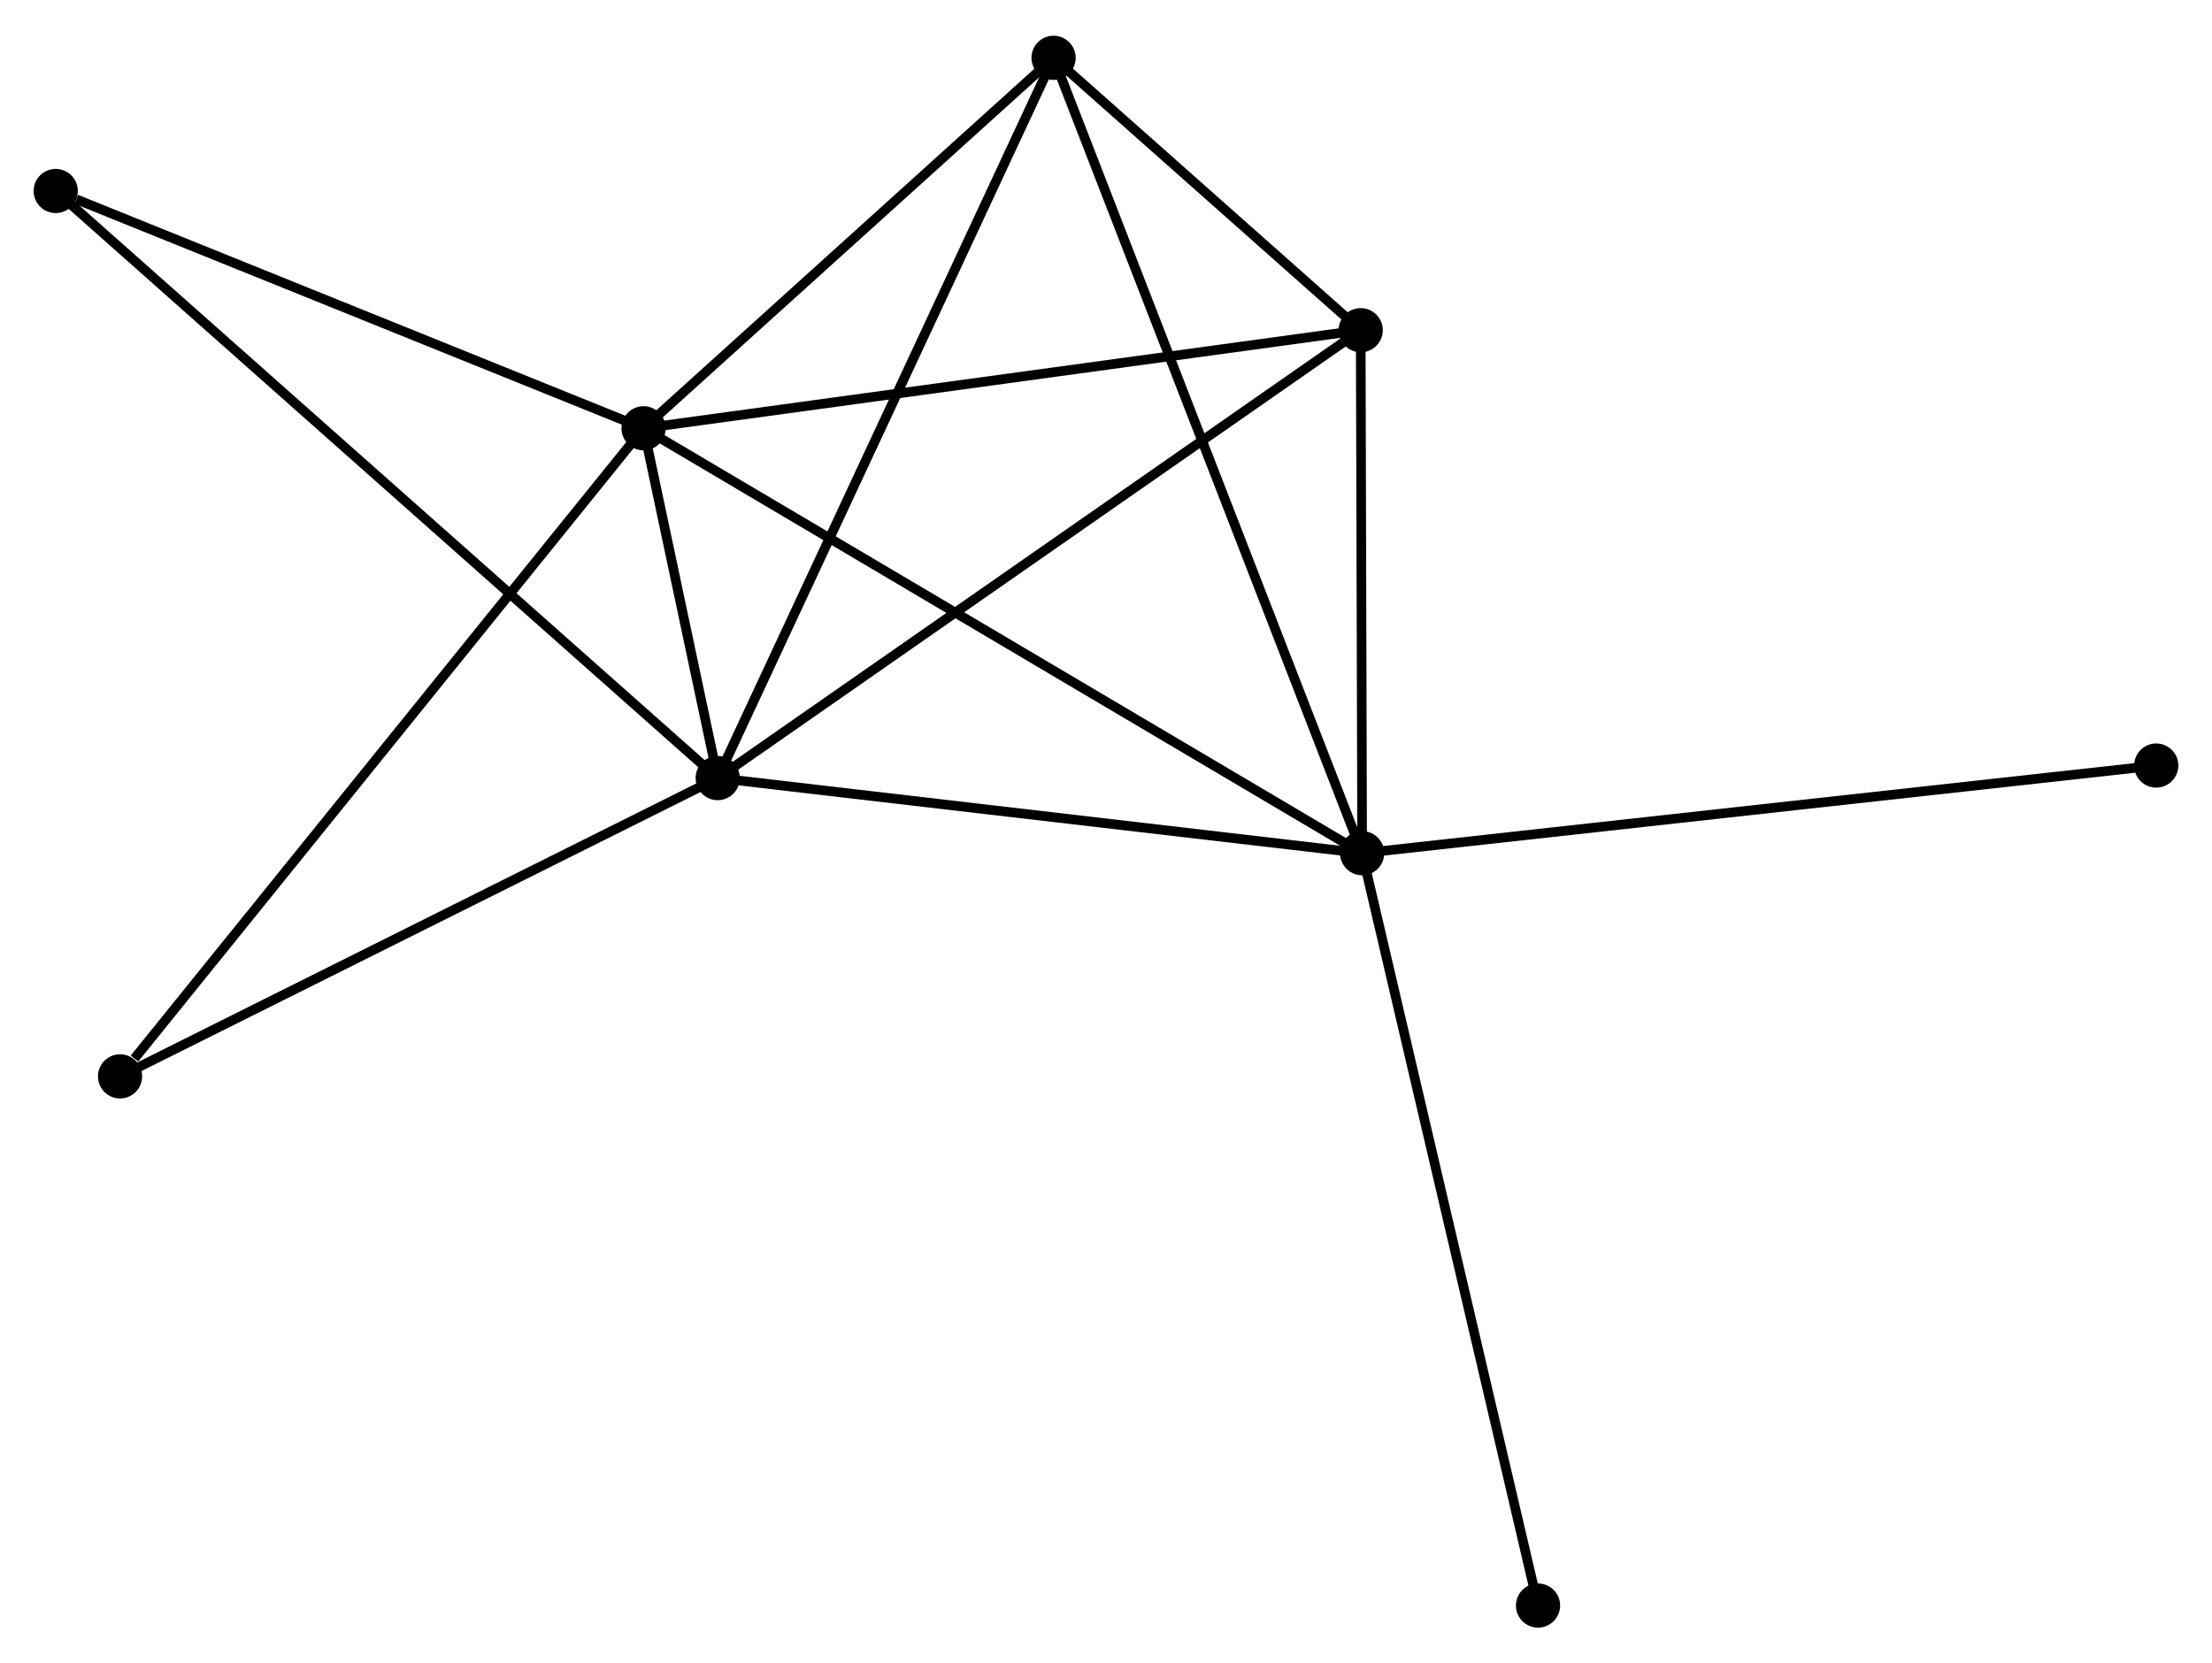 <?xml version="1.0" encoding="UTF-8" standalone="no"?>
<!DOCTYPE svg PUBLIC "-//W3C//DTD SVG 1.1//EN"
 "http://www.w3.org/Graphics/SVG/1.1/DTD/svg11.dtd">
<!-- Generated by graphviz version 2.36.0 (20140111.2315)
 -->
<!-- Title: %3 Pages: 1 -->
<svg width="230pt" height="173pt"
 viewBox="0.00 0.00 230.24 172.74" xmlns="http://www.w3.org/2000/svg" xmlns:xlink="http://www.w3.org/1999/xlink">
<g id="graph0" class="graph" transform="scale(1 1) rotate(0) translate(4 168.74)">
<title>%3</title>
<!-- 0 -->
<g id="node1" class="node"><title>0</title>
<ellipse fill="black" stroke="black" cx="62.987" cy="-124.372" rx="1.8" ry="1.8"/>
</g>
<!-- 1 -->
<g id="node2" class="node"><title>1</title>
<ellipse fill="black" stroke="black" cx="137.781" cy="-80.132" rx="1.8" ry="1.8"/>
</g>
<!-- 0&#45;&#45;1 -->
<g id="edge1" class="edge"><title>0&#45;&#45;1</title>
<path fill="none" stroke="black" d="M64.549,-123.448C74.283,-117.69 126.519,-86.794 136.227,-81.051"/>
</g>
<!-- 2 -->
<g id="node3" class="node"><title>2</title>
<ellipse fill="black" stroke="black" cx="70.704" cy="-87.951" rx="1.8" ry="1.8"/>
</g>
<!-- 0&#45;&#45;2 -->
<g id="edge2" class="edge"><title>0&#45;&#45;2</title>
<path fill="none" stroke="black" d="M63.402,-122.414C64.754,-116.031 69.023,-95.885 70.324,-89.745"/>
</g>
<!-- 3 -->
<g id="node4" class="node"><title>3</title>
<ellipse fill="black" stroke="black" cx="105.663" cy="-162.94" rx="1.8" ry="1.8"/>
</g>
<!-- 0&#45;&#45;3 -->
<g id="edge3" class="edge"><title>0&#45;&#45;3</title>
<path fill="none" stroke="black" d="M64.407,-125.655C70.886,-131.511 97.613,-155.665 104.194,-161.612"/>
</g>
<!-- 4 -->
<g id="node5" class="node"><title>4</title>
<ellipse fill="black" stroke="black" cx="137.631" cy="-134.583" rx="1.8" ry="1.8"/>
</g>
<!-- 0&#45;&#45;4 -->
<g id="edge4" class="edge"><title>0&#45;&#45;4</title>
<path fill="none" stroke="black" d="M64.832,-124.624C75.07,-126.025 124.816,-132.83 135.576,-134.302"/>
</g>
<!-- 5 -->
<g id="node6" class="node"><title>5</title>
<ellipse fill="black" stroke="black" cx="1.8" cy="-149.075" rx="1.8" ry="1.8"/>
</g>
<!-- 0&#45;&#45;5 -->
<g id="edge5" class="edge"><title>0&#45;&#45;5</title>
<path fill="none" stroke="black" d="M61.222,-125.084C52.444,-128.628 13.533,-144.338 3.942,-148.21"/>
</g>
<!-- 6 -->
<g id="node7" class="node"><title>6</title>
<ellipse fill="black" stroke="black" cx="8.496" cy="-56.895" rx="1.8" ry="1.8"/>
</g>
<!-- 0&#45;&#45;6 -->
<g id="edge6" class="edge"><title>0&#45;&#45;6</title>
<path fill="none" stroke="black" d="M61.64,-122.704C54.167,-113.449 17.851,-68.479 9.996,-58.752"/>
</g>
<!-- 1&#45;&#45;2 -->
<g id="edge7" class="edge"><title>1&#45;&#45;2</title>
<path fill="none" stroke="black" d="M135.846,-80.358C126.051,-81.499 82.031,-86.63 72.519,-87.739"/>
</g>
<!-- 1&#45;&#45;3 -->
<g id="edge8" class="edge"><title>1&#45;&#45;3</title>
<path fill="none" stroke="black" d="M137.11,-81.862C132.93,-92.638 110.499,-150.471 106.33,-161.22"/>
</g>
<!-- 1&#45;&#45;4 -->
<g id="edge9" class="edge"><title>1&#45;&#45;4</title>
<path fill="none" stroke="black" d="M137.776,-81.944C137.753,-90.211 137.659,-124.312 137.636,-132.709"/>
</g>
<!-- 7 -->
<g id="node8" class="node"><title>7</title>
<ellipse fill="black" stroke="black" cx="220.436" cy="-89.256" rx="1.8" ry="1.8"/>
</g>
<!-- 1&#45;&#45;7 -->
<g id="edge10" class="edge"><title>1&#45;&#45;7</title>
<path fill="none" stroke="black" d="M139.824,-80.358C151.26,-81.62 207.216,-87.797 218.465,-89.038"/>
</g>
<!-- 8 -->
<g id="node9" class="node"><title>8</title>
<ellipse fill="black" stroke="black" cx="156.088" cy="-1.8" rx="1.8" ry="1.8"/>
</g>
<!-- 1&#45;&#45;8 -->
<g id="edge11" class="edge"><title>1&#45;&#45;8</title>
<path fill="none" stroke="black" d="M138.234,-78.196C140.766,-67.359 153.16,-14.329 155.651,-3.669"/>
</g>
<!-- 2&#45;&#45;3 -->
<g id="edge12" class="edge"><title>2&#45;&#45;3</title>
<path fill="none" stroke="black" d="M71.568,-89.805C76.404,-100.179 100.071,-150.946 104.829,-161.151"/>
</g>
<!-- 2&#45;&#45;4 -->
<g id="edge13" class="edge"><title>2&#45;&#45;4</title>
<path fill="none" stroke="black" d="M72.358,-89.104C81.537,-95.499 126.141,-126.577 135.788,-133.299"/>
</g>
<!-- 2&#45;&#45;5 -->
<g id="edge14" class="edge"><title>2&#45;&#45;5</title>
<path fill="none" stroke="black" d="M69.264,-89.228C60.297,-97.182 12.175,-139.871 3.231,-147.805"/>
</g>
<!-- 2&#45;&#45;6 -->
<g id="edge15" class="edge"><title>2&#45;&#45;6</title>
<path fill="none" stroke="black" d="M68.909,-87.055C59.825,-82.52 19.002,-62.139 10.18,-57.735"/>
</g>
<!-- 3&#45;&#45;4 -->
<g id="edge16" class="edge"><title>3&#45;&#45;4</title>
<path fill="none" stroke="black" d="M107.036,-161.721C112.199,-157.142 130.43,-140.97 136.001,-136.028"/>
</g>
</g>
</svg>
